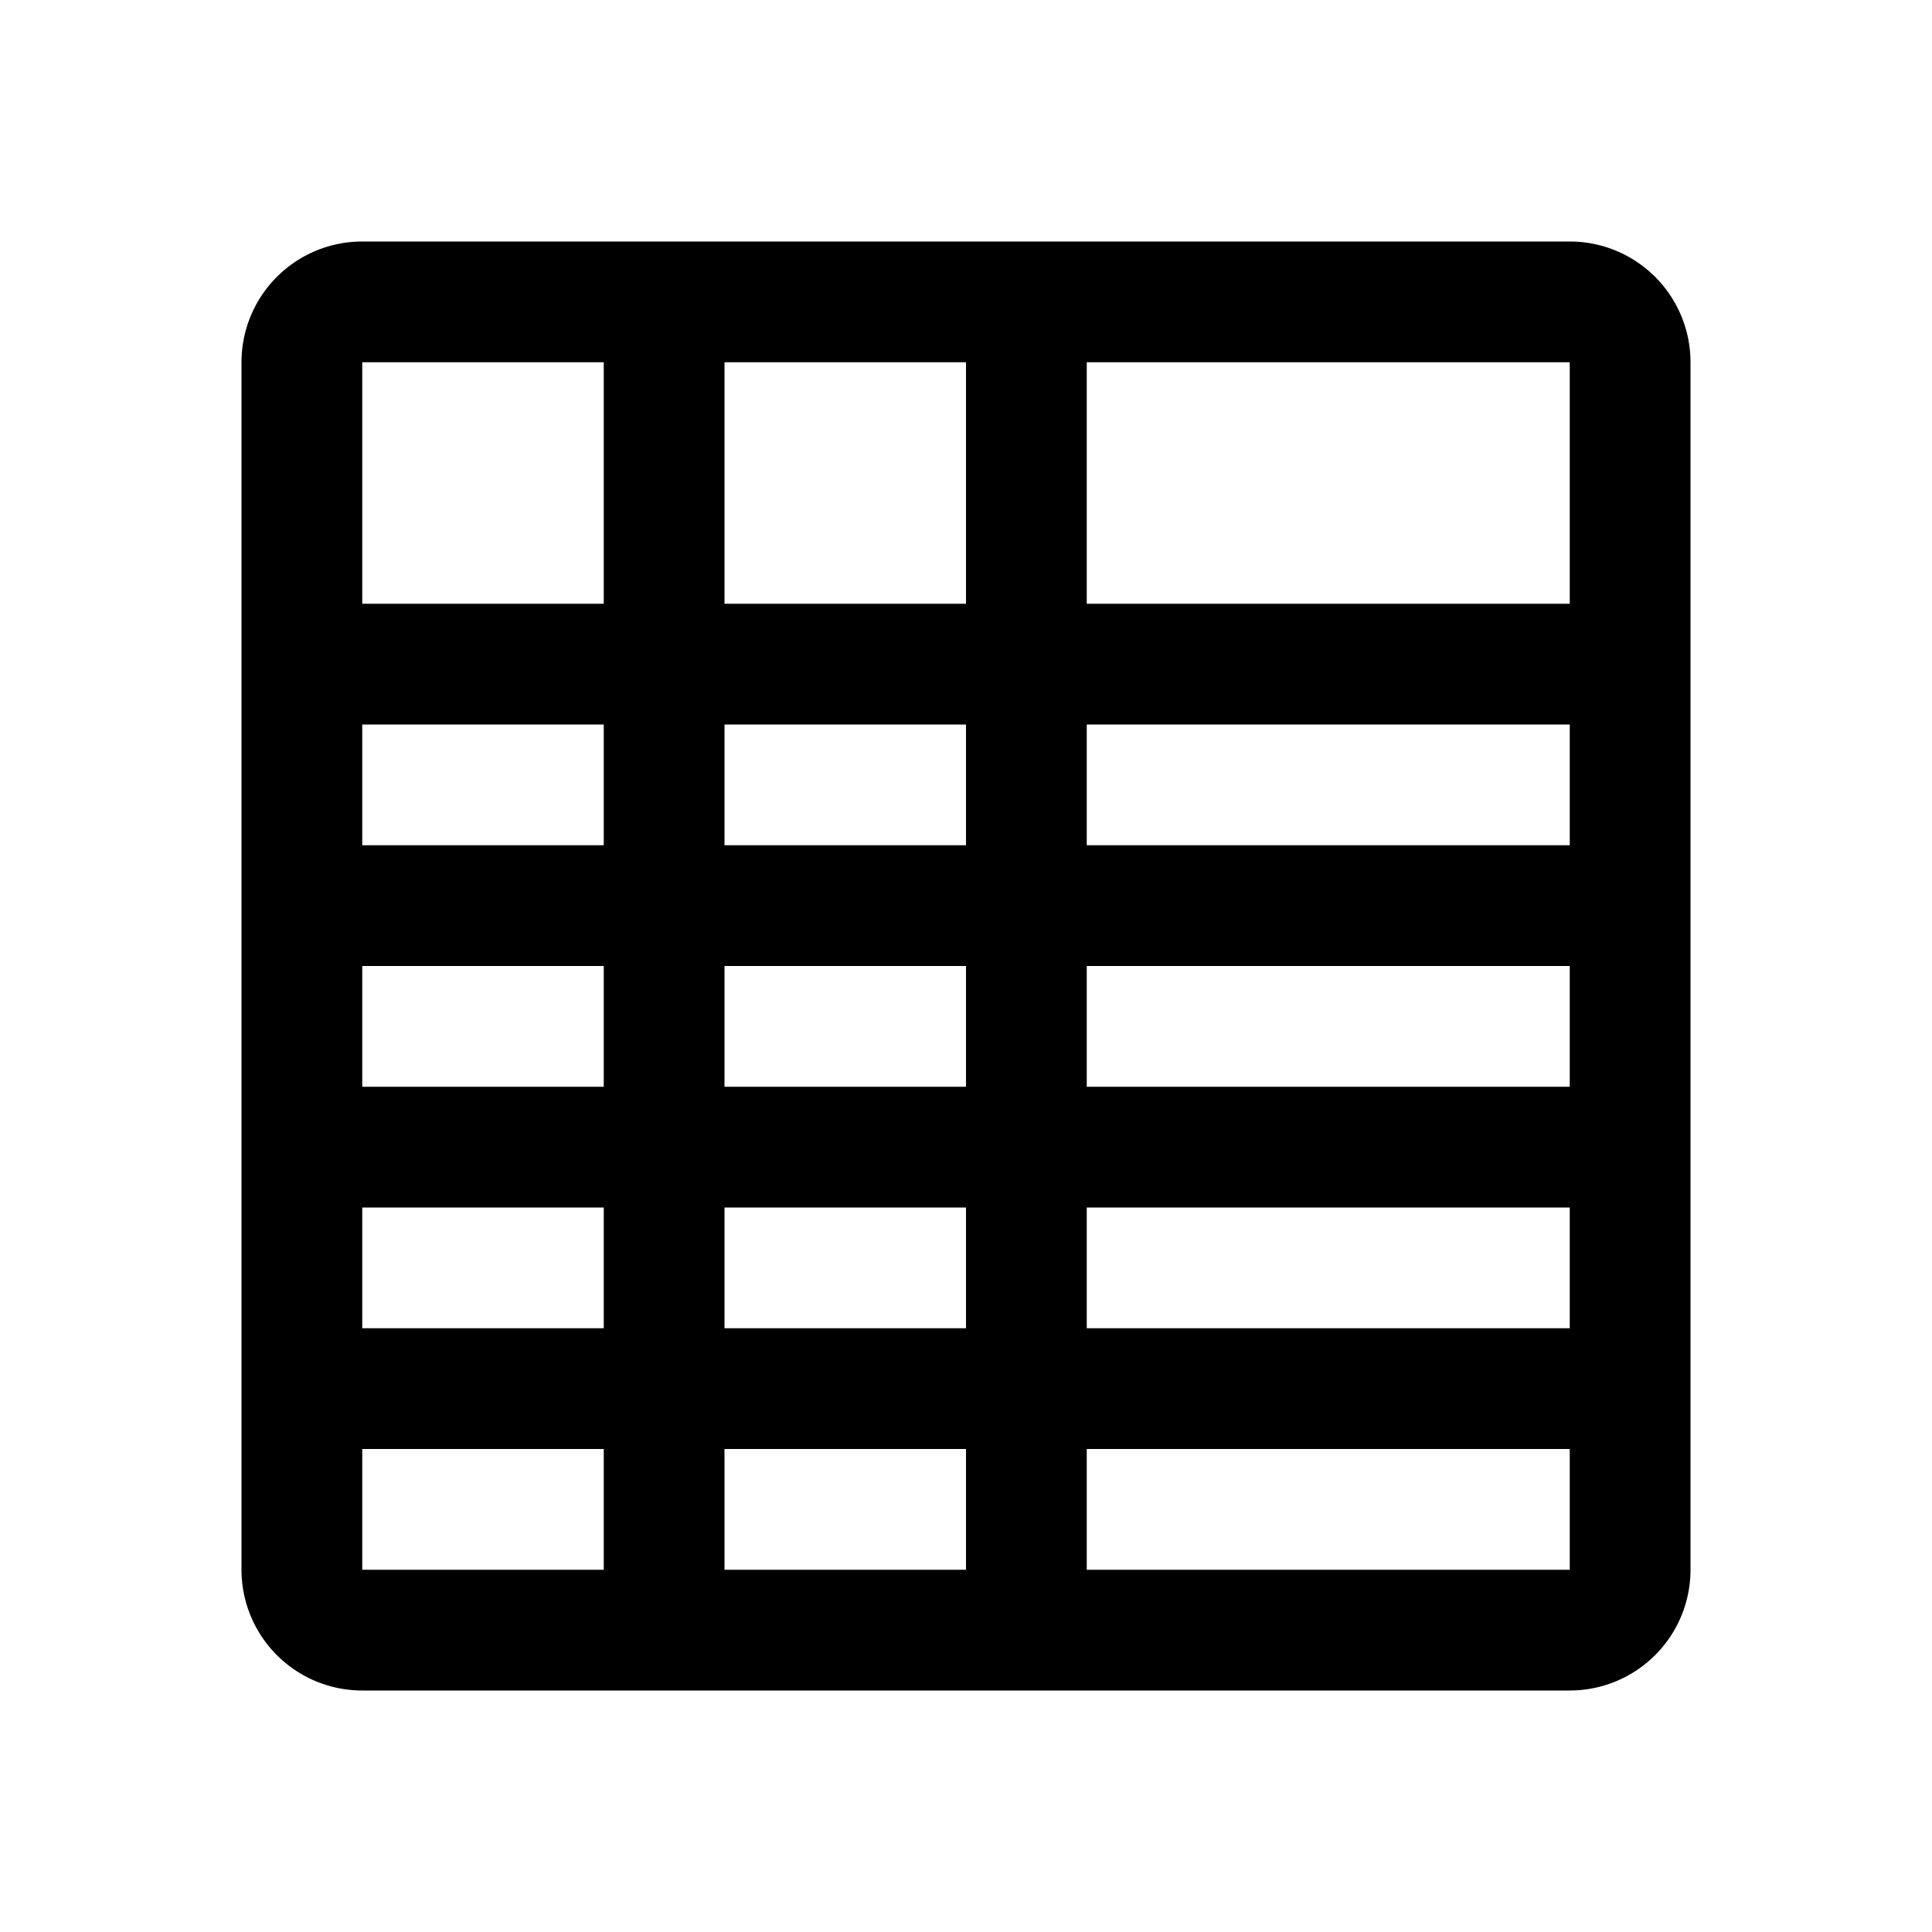 <svg width="32" height="32" xmlns="http://www.w3.org/2000/svg" xmlns:xlink="http://www.w3.org/1999/xlink"><defs><path d="M26 4a2 2 0 012 2v20a2 2 0 01-2 2H6a2 2 0 01-2-2V6a2 2 0 012-2h20zM10 24H6v2h4v-2zm16 0h-8v2h8v-2zm-10 0h-4v2h4v-2zm-6-4H6v2h4v-2zm16 0h-8v2h8v-2zm-10 0h-4v2h4v-2zm-6-4H6v2h4v-2zm16 0h-8v2h8v-2zm-10 0h-4v2h4v-2zm-6-4H6v2h4v-2zm16 0h-8v2h8v-2zm-10 0h-4v2h4v-2zm-6-6H6v4h4V6zm16 0h-8v4h8V6zM16 6h-4v4h4V6z" id="a"/></defs><use xlink:href="#a" fill-rule="evenodd"/></svg>